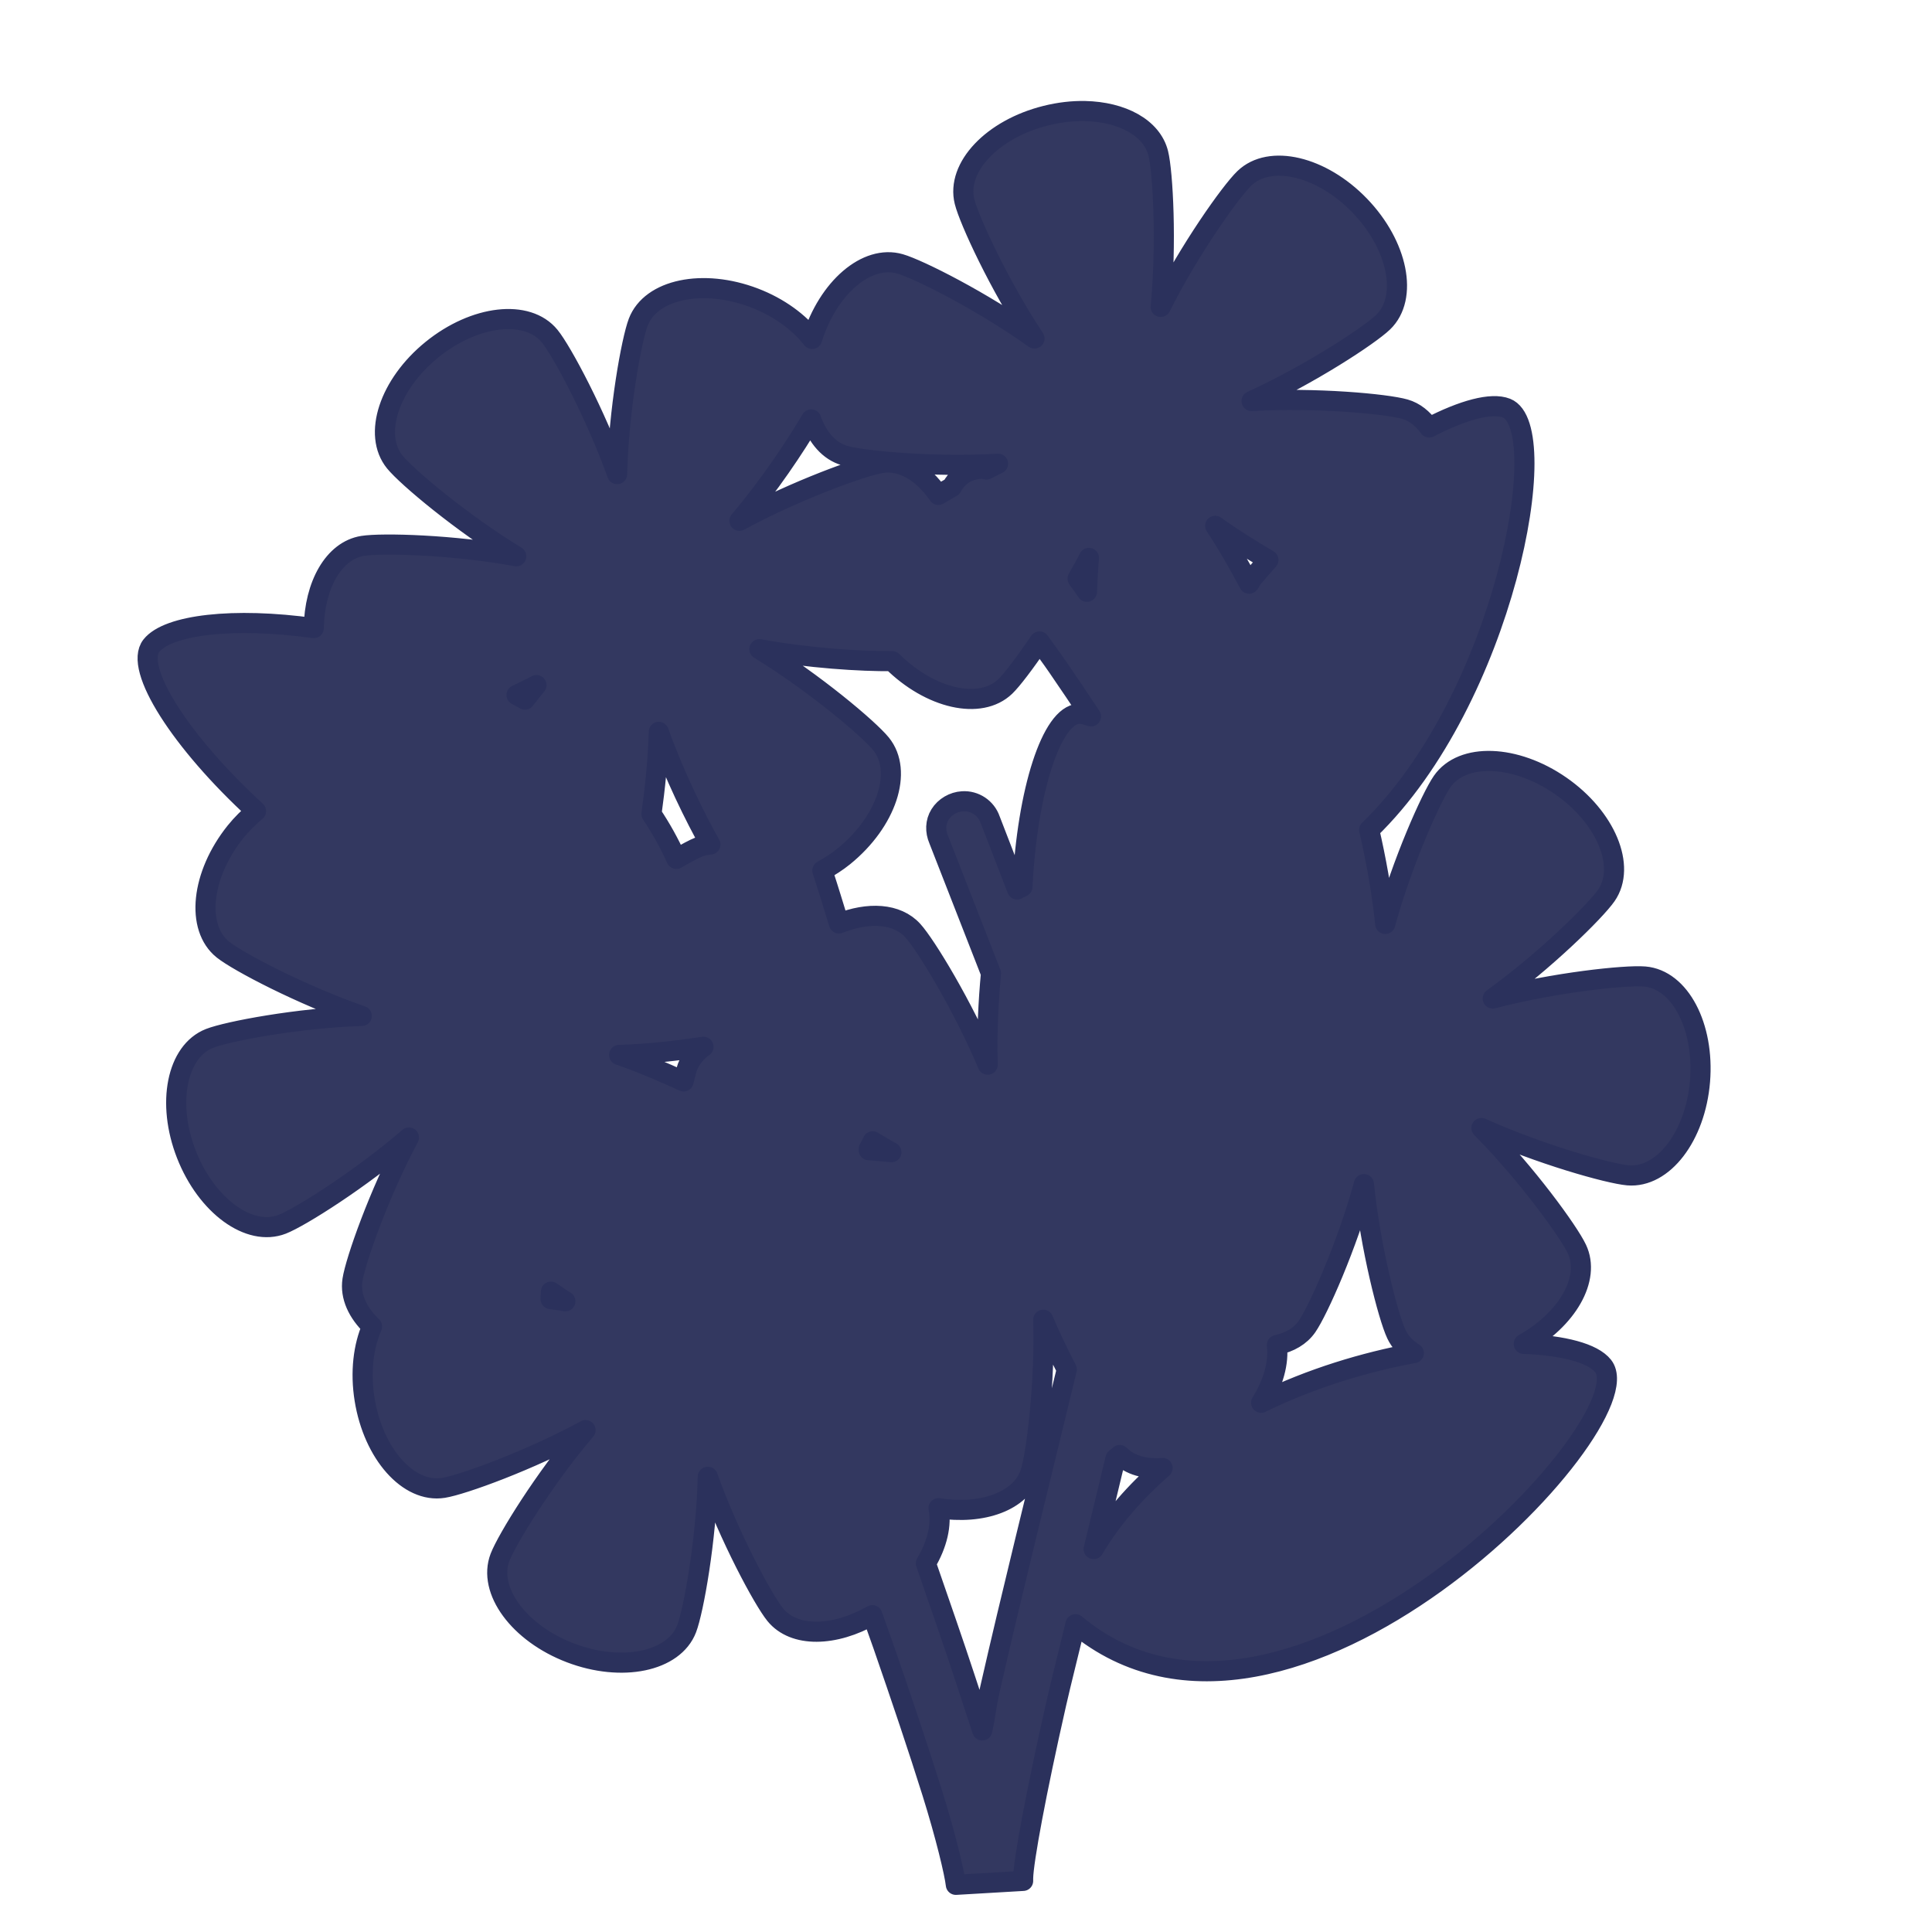 <?xml version="1.0" encoding="UTF-8" standalone="no"?>
<svg xmlns:dc="http://purl.org/dc/elements/1.1/" xmlns:cc="http://creativecommons.org/ns#" xmlns:rdf="http://www.w3.org/1999/02/22-rdf-syntax-ns#" xmlns:svg="http://www.w3.org/2000/svg" xmlns="http://www.w3.org/2000/svg" viewBox="0 0 48 48" height="100%" width="100%" version="1.0">
<defs />
<path d="M 26.953 2.759 C 26.645 2.753 26.318 2.790 25.986 2.873 C 24.657 3.202 23.752 4.158 23.964 5.009 C 24.081 5.476 24.829 7.093 25.701 8.410 C 24.416 7.490 22.824 6.689 22.361 6.556 C 21.534 6.318 20.571 7.150 20.177 8.421 C 19.857 8.010 19.359 7.638 18.742 7.402 C 17.462 6.913 16.170 7.186 15.857 8.005 C 15.686 8.454 15.370 10.205 15.332 11.779 C 14.802 10.296 13.961 8.725 13.658 8.353 C 13.104 7.672 11.795 7.825 10.732 8.687 C 9.669 9.549 9.256 10.799 9.810 11.480 C 10.114 11.853 11.477 12.998 12.826 13.820 C 11.272 13.533 9.489 13.486 9.013 13.562 C 8.290 13.677 7.812 14.539 7.796 15.605 C 5.800 15.327 4.172 15.522 3.761 16.042 C 3.321 16.600 4.482 18.428 6.361 20.152 C 6.181 20.304 6.008 20.471 5.849 20.669 C 4.994 21.738 4.856 23.048 5.542 23.595 C 5.919 23.895 7.495 24.724 8.988 25.240 C 7.409 25.290 5.657 25.623 5.208 25.798 C 4.391 26.118 4.133 27.409 4.632 28.683 C 5.132 29.957 6.195 30.735 7.013 30.416 C 7.460 30.241 8.968 29.291 10.160 28.261 C 9.417 29.650 8.829 31.328 8.757 31.802 C 8.695 32.210 8.889 32.616 9.244 32.957 C 9.028 33.445 8.949 34.087 9.058 34.767 C 9.275 36.119 10.148 37.104 11.015 36.966 C 11.489 36.891 13.165 36.283 14.548 35.531 C 13.527 36.729 12.595 38.243 12.423 38.691 C 12.110 39.510 12.890 40.575 14.169 41.064 C 15.449 41.553 16.747 41.284 17.060 40.464 C 17.231 40.016 17.547 38.265 17.585 36.691 C 18.115 38.174 18.958 39.744 19.261 40.117 C 19.728 40.691 20.732 40.666 21.673 40.128 C 21.770 40.400 21.849 40.618 21.945 40.894 C 22.384 42.161 22.819 43.452 23.158 44.533 C 23.496 45.613 23.715 46.534 23.748 46.828 L 25.419 46.730 C 25.419 46.725 25.419 46.670 25.419 46.664 C 25.427 46.235 25.744 44.519 26.240 42.335 C 26.368 41.770 26.565 40.998 26.720 40.353 C 31.998 44.770 40.936 35.341 39.830 33.939 C 39.575 33.617 38.842 33.427 37.857 33.388 C 38.937 32.781 39.526 31.769 39.177 31.031 C 38.972 30.595 37.920 29.146 36.806 28.025 C 38.246 28.675 39.967 29.160 40.447 29.201 C 41.322 29.274 42.123 28.229 42.236 26.865 C 42.349 25.501 41.736 24.334 40.861 24.261 C 40.382 24.221 38.611 24.409 37.087 24.808 C 38.366 23.889 39.634 22.642 39.908 22.248 C 40.408 21.527 39.899 20.304 38.773 19.523 C 37.647 18.742 36.330 18.697 35.830 19.417 C 35.556 19.812 34.830 21.436 34.416 22.955 C 34.334 22.150 34.178 21.311 34.017 20.619 C 37.374 17.371 38.630 10.617 37.427 10.140 C 37.055 9.993 36.350 10.185 35.507 10.621 C 35.348 10.401 35.149 10.236 34.904 10.166 C 34.442 10.033 32.668 9.871 31.095 9.964 C 32.529 9.312 34.017 8.338 34.363 8.005 C 34.994 7.397 34.734 6.095 33.783 5.109 C 32.832 4.123 31.547 3.822 30.916 4.431 C 30.570 4.764 29.541 6.216 28.837 7.625 C 28.988 6.057 28.893 4.278 28.777 3.812 C 28.618 3.173 27.875 2.778 26.953 2.759 z M 20.154 10.421 C 20.315 10.873 20.598 11.208 20.988 11.320 C 21.449 11.453 23.224 11.615 24.796 11.521 C 24.698 11.566 24.603 11.620 24.505 11.667 C 24.481 11.664 24.462 11.647 24.437 11.646 C 24.354 11.641 24.257 11.657 24.173 11.677 C 23.942 11.732 23.759 11.894 23.648 12.101 C 23.530 12.166 23.427 12.231 23.314 12.296 C 22.933 11.743 22.417 11.421 21.902 11.503 C 21.428 11.579 19.754 12.187 18.371 12.939 C 19.094 12.089 19.758 11.096 20.154 10.421 z M 30.191 13.064 C 30.618 13.370 31.070 13.651 31.513 13.912 C 31.408 14.035 31.298 14.149 31.197 14.277 C 31.138 14.331 31.093 14.398 31.056 14.470 C 31.048 14.480 31.041 14.491 31.033 14.501 C 30.778 14.023 30.5 13.530 30.191 13.064 z M 27.054 13.861 C 27.028 14.138 27.018 14.421 27.005 14.703 C 26.924 14.587 26.852 14.488 26.773 14.376 C 26.868 14.204 26.968 14.034 27.054 13.861 z M 25.826 15.937 C 25.987 16.166 26.108 16.324 26.273 16.564 C 26.552 16.969 26.831 17.386 27.105 17.798 C 26.997 17.763 26.891 17.730 26.802 17.734 C 26.125 17.764 25.522 19.647 25.402 22.031 C 25.361 22.056 25.308 22.071 25.271 22.099 L 24.601 20.367 C 24.501 20.076 24.218 19.888 23.912 19.908 C 23.689 19.921 23.473 20.046 23.355 20.236 C 23.237 20.425 23.234 20.654 23.322 20.859 L 24.621 24.183 C 24.556 24.869 24.515 25.682 24.539 26.451 C 23.929 24.999 23.002 23.476 22.679 23.121 C 22.285 22.687 21.574 22.651 20.843 22.943 C 20.713 22.522 20.601 22.145 20.437 21.646 C 20.435 21.641 20.433 21.635 20.431 21.630 C 20.613 21.528 20.793 21.415 20.966 21.275 C 22.029 20.412 22.442 19.161 21.888 18.480 C 21.584 18.106 20.216 16.951 18.867 16.128 C 20.073 16.351 21.401 16.434 22.166 16.425 C 23.110 17.363 24.358 17.650 24.976 17.054 C 25.140 16.896 25.462 16.475 25.826 15.937 z M 13.328 17.021 C 13.229 17.137 13.139 17.262 13.042 17.382 C 12.974 17.342 12.903 17.306 12.833 17.267 C 12.999 17.185 13.168 17.108 13.328 17.021 z M 16.367 18.183 C 16.740 19.231 17.264 20.300 17.650 20.982 C 17.552 20.991 17.456 21.008 17.363 21.044 C 17.244 21.091 17.046 21.197 16.804 21.339 C 16.627 20.945 16.419 20.573 16.185 20.224 C 16.273 19.589 16.350 18.876 16.367 18.183 z M 17.478 26.007 C 17.294 26.140 17.156 26.309 17.078 26.513 C 17.051 26.584 17.017 26.736 16.984 26.867 C 16.475 26.633 15.932 26.400 15.382 26.210 C 16.111 26.187 16.828 26.105 17.478 26.007 z M 21.681 28.355 C 21.836 28.448 21.989 28.542 22.146 28.626 C 21.961 28.603 21.772 28.593 21.583 28.576 C 21.584 28.566 21.583 28.556 21.583 28.546 C 21.616 28.482 21.661 28.403 21.681 28.355 z M 33.886 29.419 C 34.045 30.986 34.488 32.712 34.693 33.146 C 34.785 33.342 34.935 33.499 35.126 33.617 C 33.899 33.845 32.579 34.241 31.332 34.851 C 31.638 34.360 31.777 33.849 31.724 33.417 C 32.039 33.348 32.304 33.200 32.472 32.958 C 32.746 32.564 33.472 30.938 33.886 29.419 z M 13.687 32.091 C 13.808 32.170 13.925 32.256 14.046 32.330 C 13.926 32.307 13.802 32.294 13.679 32.275 C 13.682 32.214 13.686 32.165 13.687 32.091 z M 25.919 32.789 C 26.095 33.207 26.297 33.622 26.503 34.023 C 26.491 34.073 26.480 34.121 26.468 34.171 C 25.795 36.957 25.109 39.705 24.601 41.943 C 24.489 42.434 24.498 42.562 24.404 42.992 C 24.121 42.131 23.835 41.248 23.519 40.335 C 23.331 39.793 23.177 39.344 23.003 38.841 C 23.286 38.366 23.400 37.879 23.318 37.470 C 24.406 37.642 25.373 37.296 25.601 36.583 C 25.748 36.127 25.967 34.362 25.919 32.789 z M 27.820 36.150 C 28.079 36.407 28.457 36.507 28.884 36.472 C 28.221 37.052 27.629 37.713 27.171 38.486 C 27.364 37.704 27.520 37.035 27.714 36.238 C 27.750 36.211 27.784 36.178 27.820 36.150 z " style="fill:#333860;fill-rule:evenodd;stroke:#2b315c;stroke-width:0.5;stroke-linecap:round;stroke-linejoin:round;" />
</svg>
